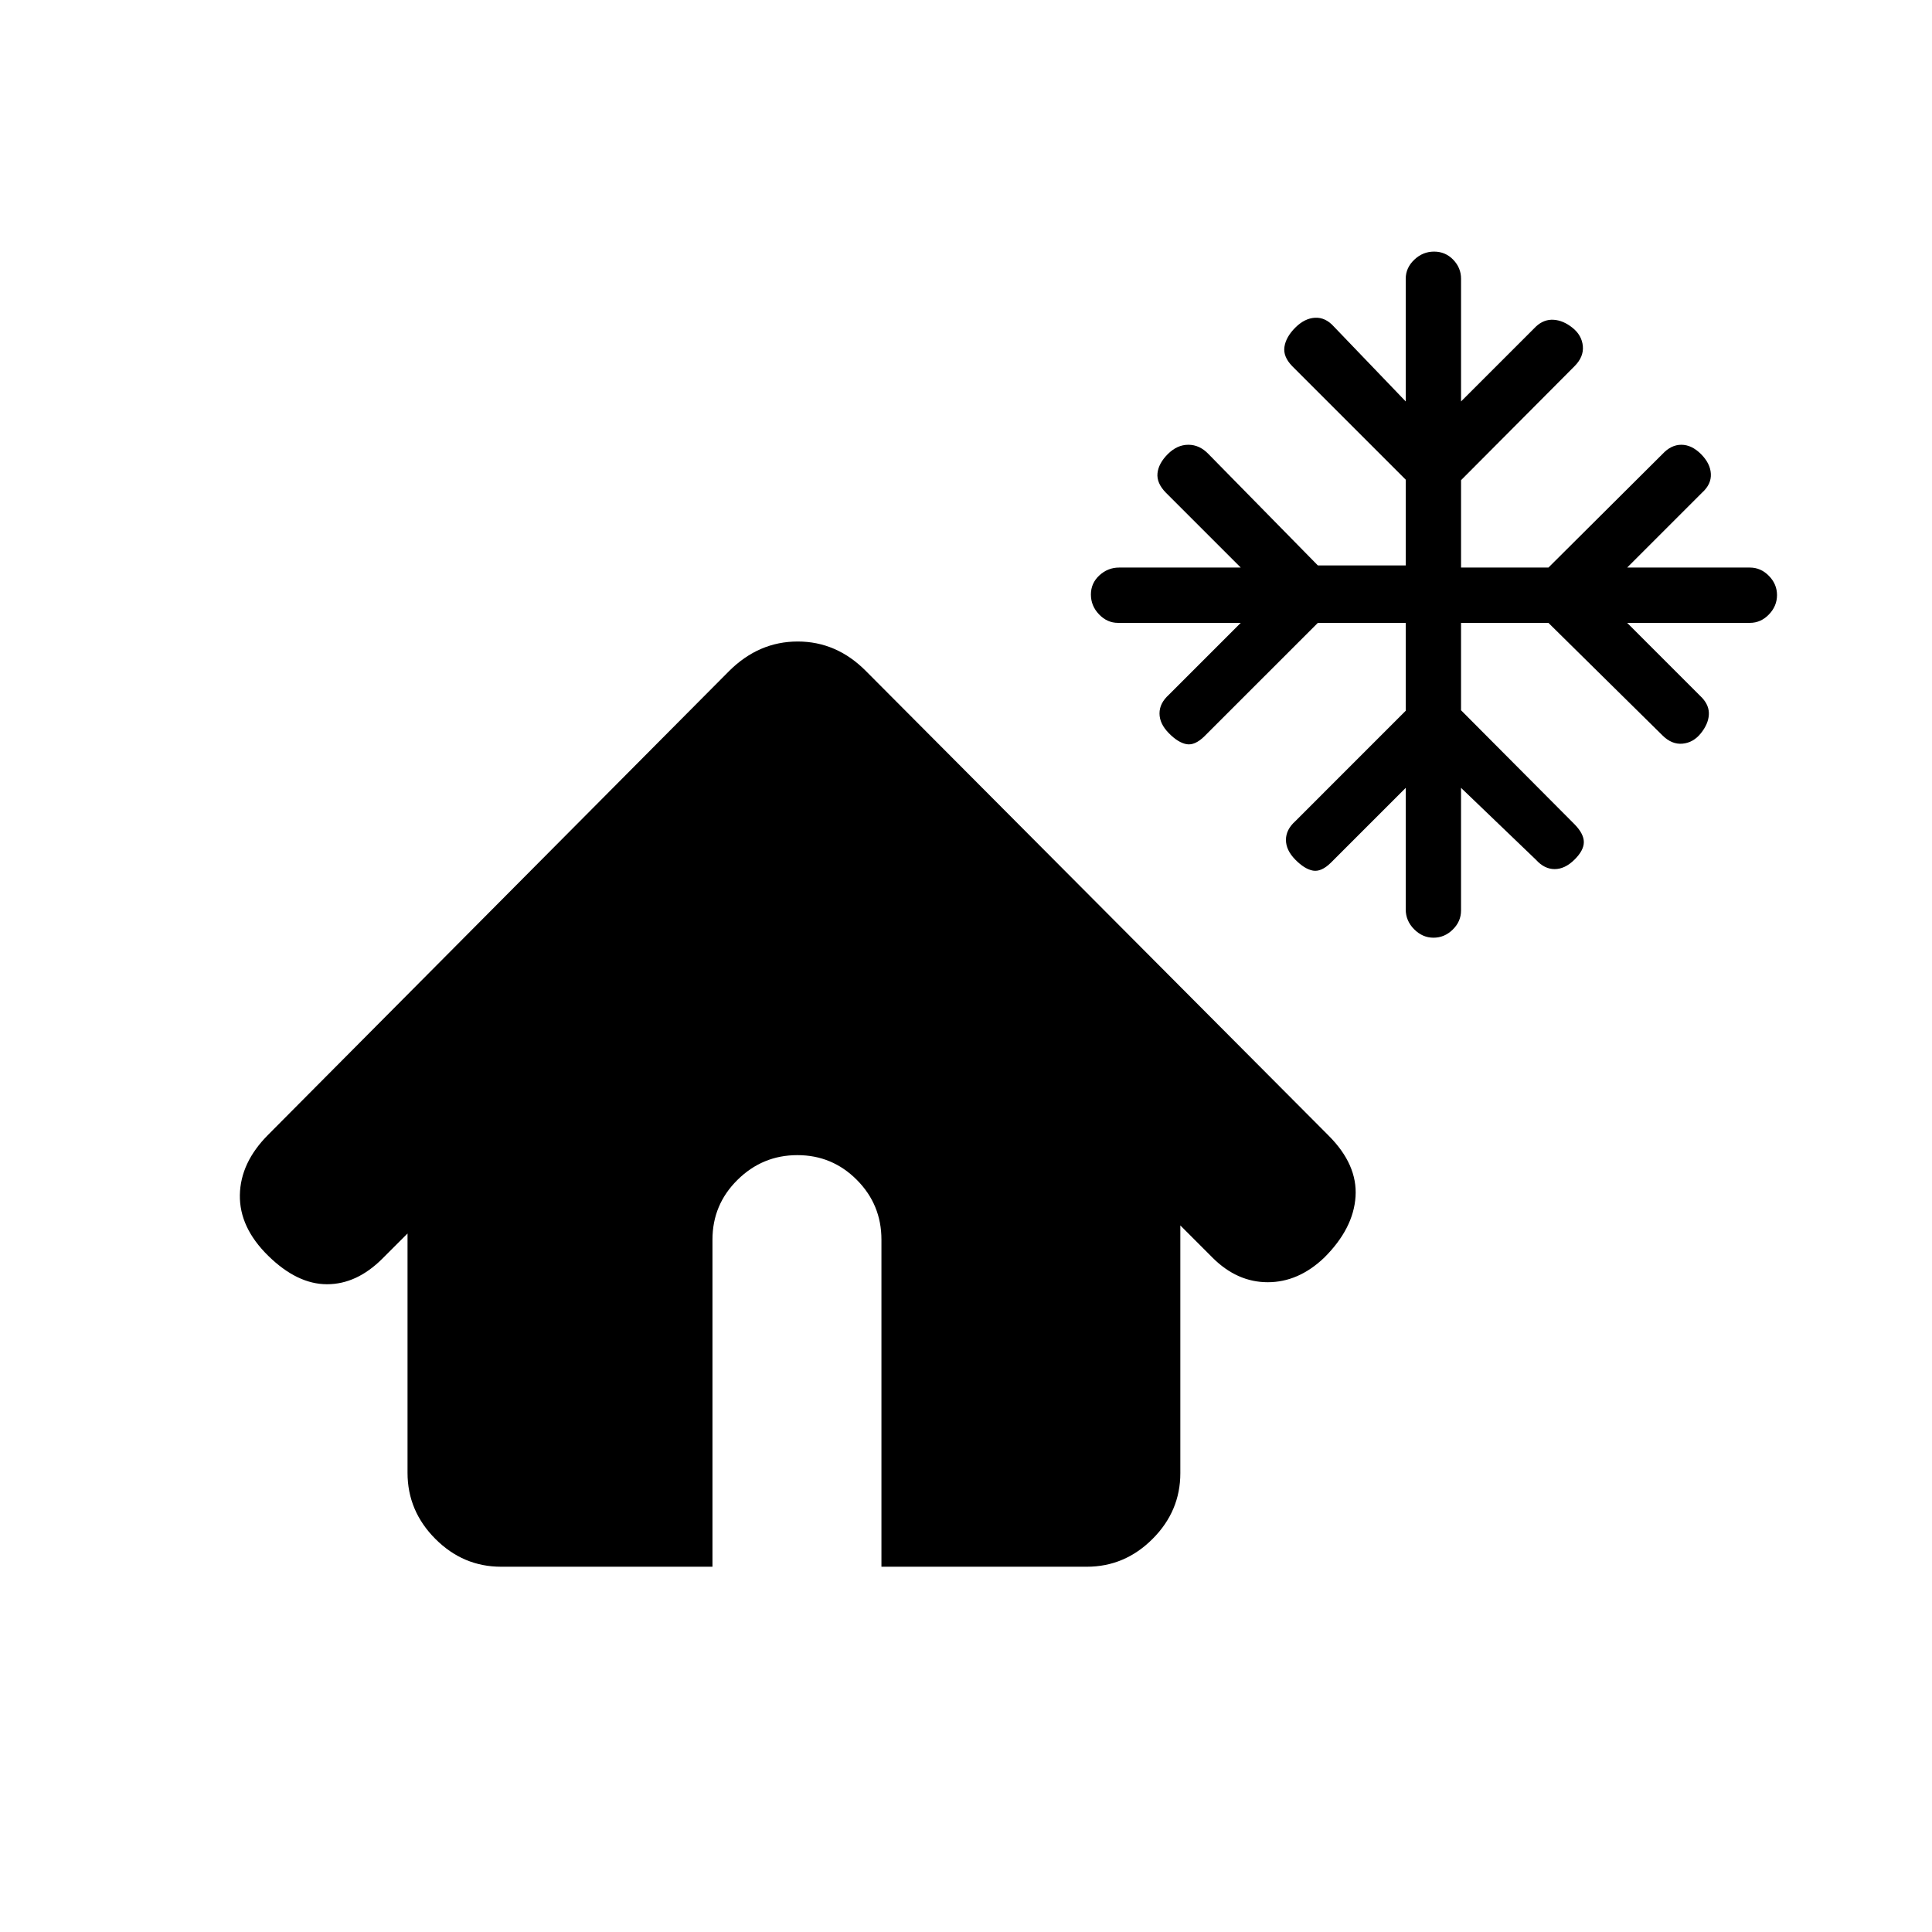 <svg xmlns="http://www.w3.org/2000/svg" height="20" viewBox="0 -960 960 960" width="20"><path d="M202.5-228.17v-118.92l-12.46 12.46q-12.76 12.76-27.55 12.76-14.79 0-29.19-14.11-14.39-14.11-14.11-30.25.29-16.14 14.11-29.97l229.1-230.47q14.71-14.57 33.98-14.57 19.27 0 33.79 14.57L660.2-395.7q14.39 14.4 13.36 30.29-1.04 15.89-15.58 30.35-12.79 12.19-28.03 12.19-15.23 0-27.43-12.19l-16.02-16.03V-228q0 18.89-13.81 32.69-13.8 13.81-32.69 13.81H437.98v-162.54q0-17.41-12.23-29.69-12.23-12.29-29.54-12.29t-29.75 12.29q-12.44 12.28-12.44 29.69v162.54H249q-18.89 0-32.69-13.85-13.81-13.86-13.81-32.82Zm496-422.33h-43.67l-56.4 56.39q-4.73 4.63-8.87 3.88-4.15-.75-8.78-5.46-4.63-4.71-4.63-9.8 0-5.1 4.63-9.27l35.74-35.74h-61q-5.38 0-9.42-4.23-4.04-4.22-4.04-9.85 0-5.64 4.21-9.52t9.82-3.88h60.43l-37.24-37.24q-4.63-4.73-4.13-9.63.5-4.89 5.13-9.52t10.21-4.63q5.58 0 10.01 4.63l54.33 55.33h43.67v-42.61l-56.39-56.39q-4.63-4.74-3.88-9.63.75-4.9 5.38-9.53 4.63-4.63 9.8-4.91 5.18-.28 9.35 4.35l35.74 37.24v-61q0-5.39 4.23-9.42 4.22-4.04 9.85-4.04 5.64 0 9.52 4.04 3.88 4.03 3.88 9.42v61l37.24-37.24q3.9-3.63 8.71-3.35 4.81.28 9.44 3.99 4.63 3.72 5.13 9.08.5 5.37-4.13 10l-56.39 56.64v43.42h43.42l56.64-56.39q4.28-4.63 9.4-4.63 5.13 0 9.76 4.63t4.91 9.8q.28 5.18-4.35 9.35l-37.24 37.24h61q5.39 0 9.42 4.11 4.04 4.1 4.04 9.57 0 5.47-4.04 9.64-4.03 4.16-9.42 4.16h-61l37.24 37.24q3.63 3.9 3.35 8.46-.28 4.56-3.99 9.19-3.72 4.63-9.08 5.13-5.37.5-10-4.13L769.4-650.5h-43.42v43.42l56.39 56.65q4.63 4.73 4.63 8.87 0 4.15-4.71 8.78-4.71 4.63-9.8 4.63-5.1 0-9.27-4.63l-37.24-35.74v61q0 5.38-4.11 9.42-4.1 4.04-9.57 4.04-5.47 0-9.64-4.21-4.16-4.21-4.16-9.82v-60.43l-37.24 37.24q-4.73 4.63-8.88 3.88-4.14-.75-8.77-5.46t-4.63-9.81q0-5.09 4.63-9.26l54.89-54.9v-43.67Z"/></svg>